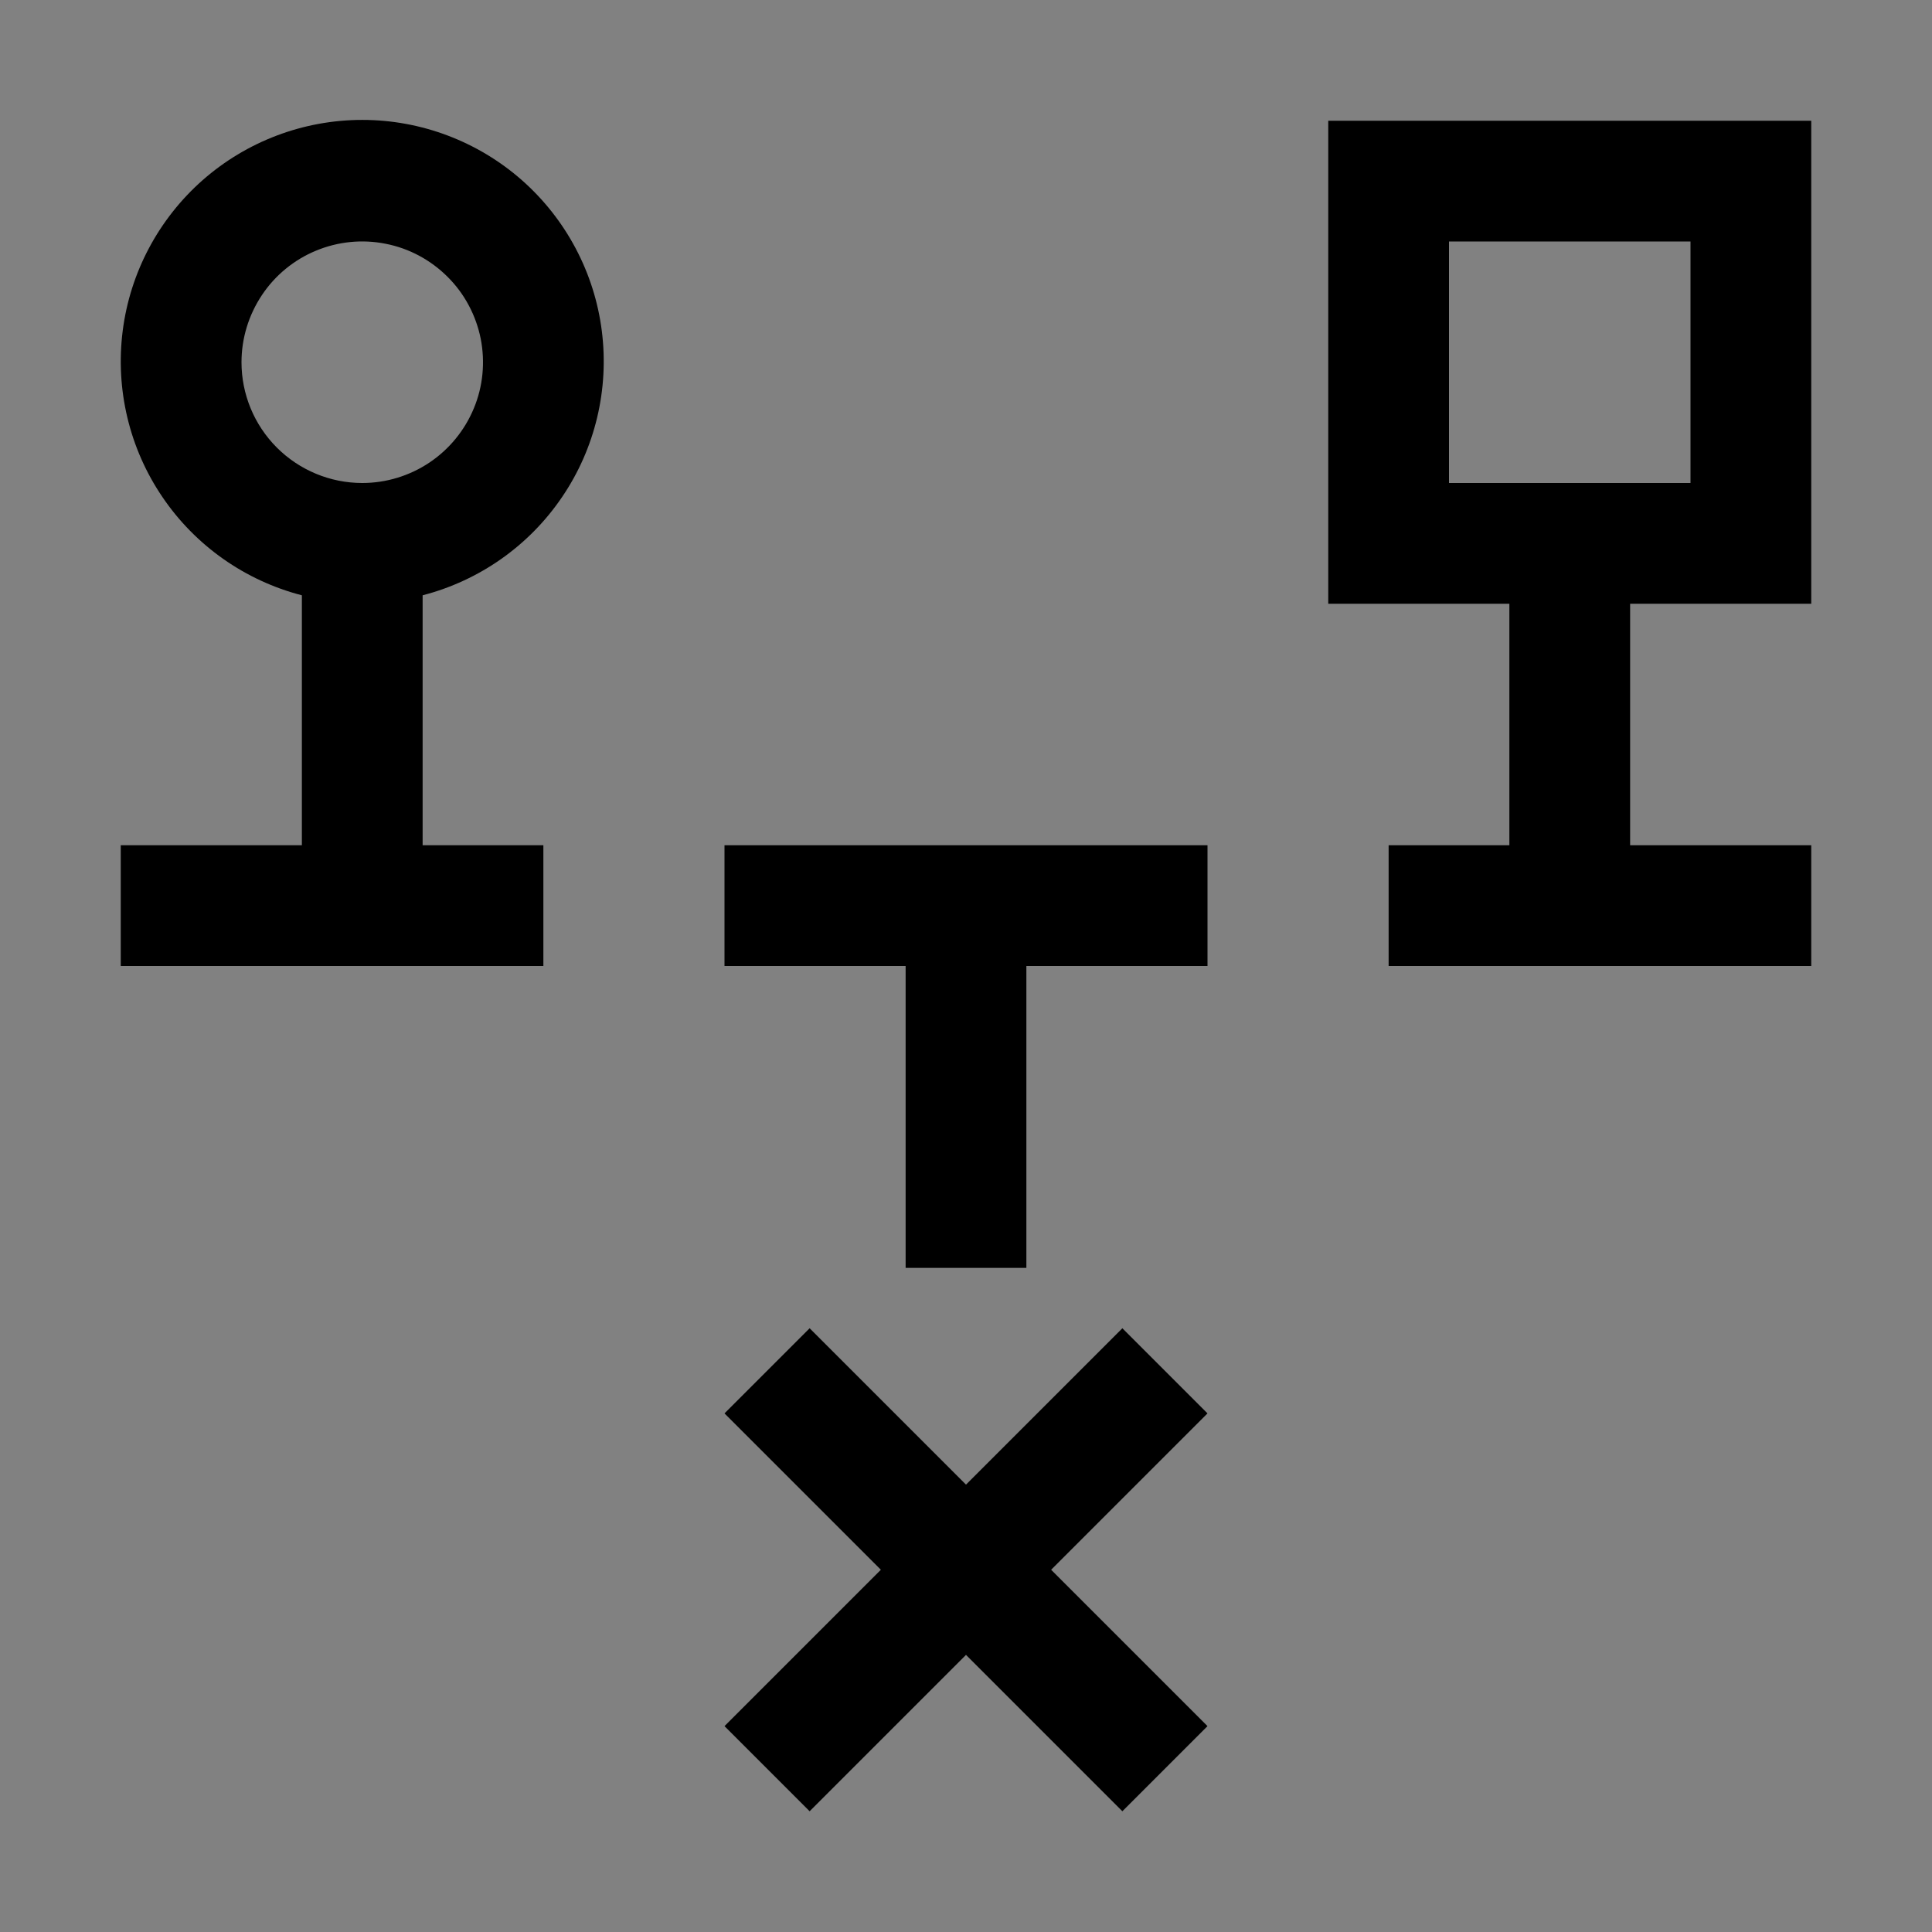 <svg viewBox="0 0 16 16" fill="none" xmlns="http://www.w3.org/2000/svg">
<rect x="0" y="0" width="16" height="16" fill="#808080" stroke="none"/>
<rect width="16" height="16" fill="white" fill-opacity="0.01" style="mix-blend-mode:multiply"/>
<path d="M15 5V1H11V5H12.5V7H11.5V8H15V7H13.5V5H15ZM12 2H14V4H12V2Z" fill="currentColor"/>
<path d="M10 11.705L9.295 11L8 12.295L6.705 11L6 11.705L7.295 13L6 14.295L6.705 15L8 13.705L9.295 15L10 14.295L8.705 13L10 11.705Z" fill="currentColor"/>
<path d="M10 7H6V8H7.5V10.5H8.5V8H10V7Z" fill="currentColor"/>
<path d="M3.5 4.93C3.971 4.808 4.382 4.519 4.655 4.116C4.929 3.713 5.045 3.224 4.984 2.741C4.923 2.258 4.687 1.814 4.322 1.492C3.957 1.171 3.487 0.993 3 0.993C2.513 0.993 2.043 1.171 1.678 1.492C1.313 1.814 1.077 2.258 1.016 2.741C0.955 3.224 1.071 3.713 1.345 4.116C1.618 4.519 2.029 4.808 2.5 4.93V7H1V8H4.5V7H3.5V4.93ZM2 3C2 2.802 2.059 2.609 2.169 2.444C2.278 2.28 2.435 2.151 2.617 2.076C2.8 2 3.001 1.98 3.195 2.019C3.389 2.057 3.567 2.153 3.707 2.293C3.847 2.432 3.942 2.611 3.981 2.805C4.019 2.999 4 3.2 3.924 3.382C3.848 3.565 3.72 3.721 3.556 3.831C3.391 3.941 3.198 4 3 4C2.735 4 2.48 3.894 2.293 3.707C2.105 3.519 2 3.265 2 3Z" fill="currentColor"/>
</svg>
